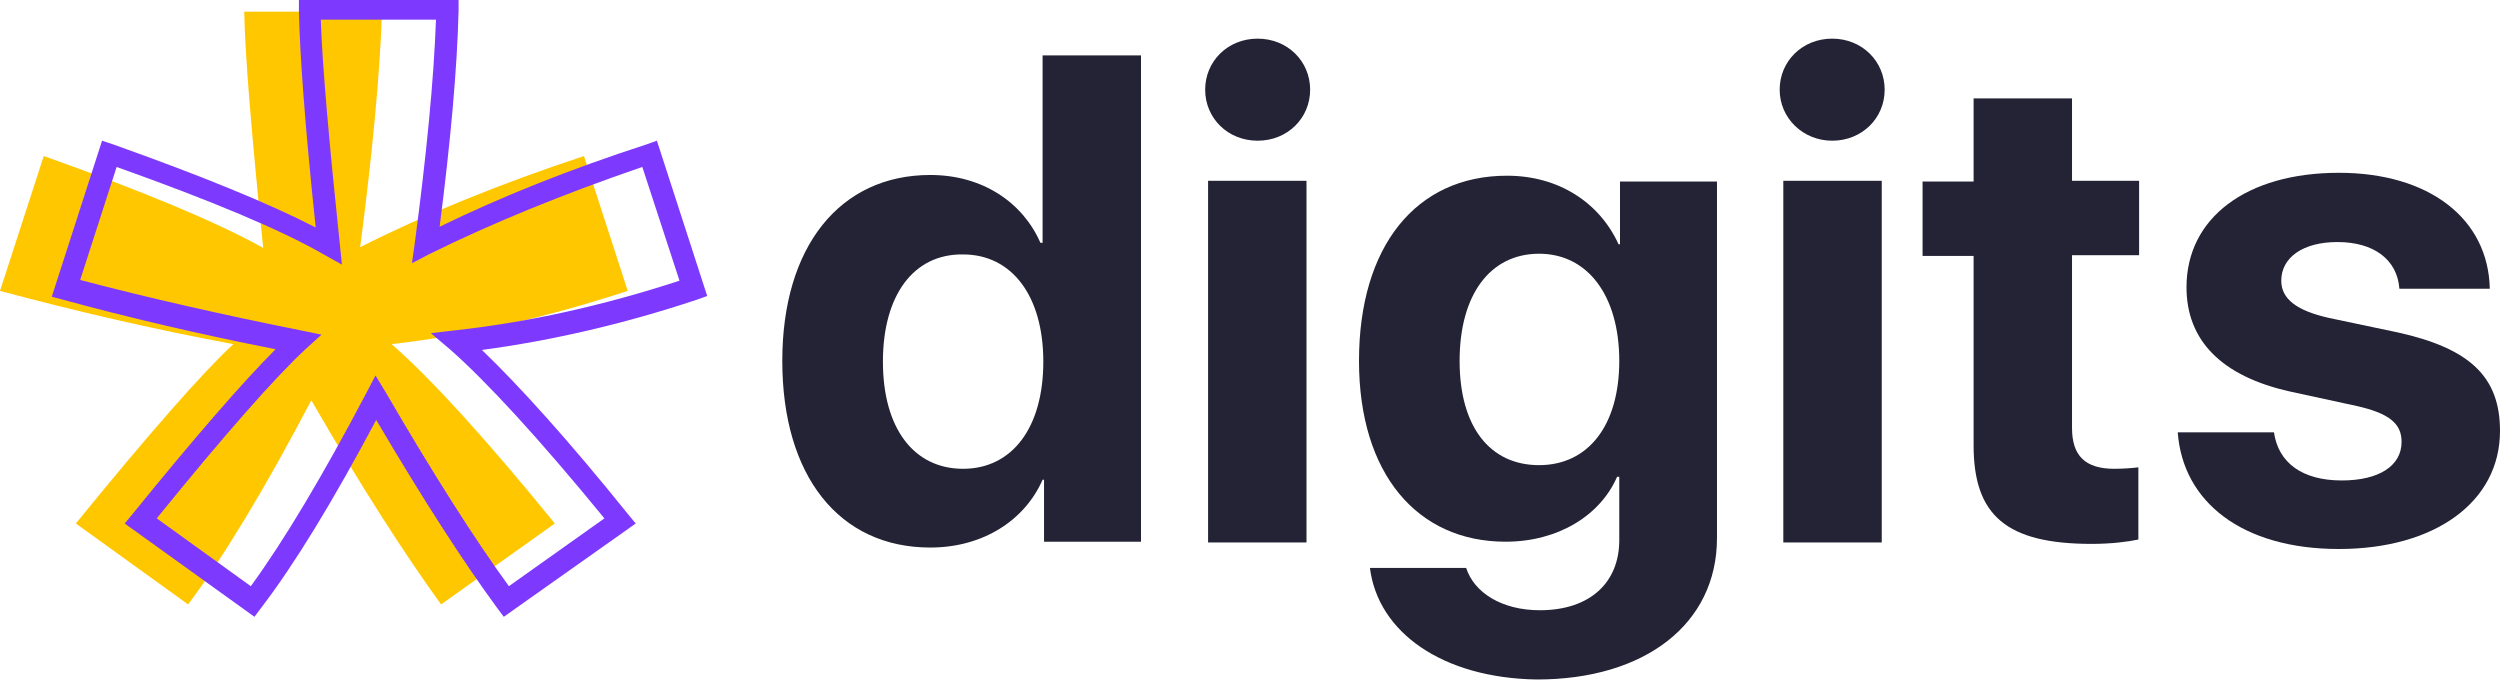 <svg width="120" height="33" viewBox="0 0 120 33" fill="none" xmlns="http://www.w3.org/2000/svg">
    <path d="M37.55 17.323C37.55 11.829 40.315 8.399 44.654 8.399C47.174 8.399 49.099 9.729 49.939 11.653H50.044V2.66H54.768V26.002H50.114V23.027H50.044C49.204 24.952 47.209 26.282 44.654 26.282C40.28 26.282 37.55 22.852 37.55 17.323ZM42.38 17.358C42.38 20.542 43.849 22.502 46.229 22.502C48.574 22.502 50.079 20.542 50.079 17.358C50.079 14.208 48.574 12.213 46.229 12.213C43.849 12.178 42.38 14.173 42.38 17.358Z"
          fill="#232335"/>
    <path d="M57.848 4.305C57.848 2.94 58.932 1.855 60.367 1.855C61.802 1.855 62.887 2.94 62.887 4.305C62.887 5.67 61.802 6.754 60.367 6.754C58.932 6.754 57.848 5.67 57.848 4.305ZM57.988 8.679H62.712V26.037H57.988V8.679Z"
          fill="#232335"/>
    <path d="M65.757 27.262H70.376C70.761 28.452 72.091 29.291 73.911 29.291C76.361 29.291 77.725 27.927 77.725 25.932V22.887H77.62C76.816 24.742 74.786 26.002 72.266 26.002C68.032 26.002 65.232 22.747 65.232 17.323C65.232 11.829 67.962 8.434 72.336 8.434C74.821 8.434 76.781 9.729 77.69 11.724H77.76V8.714H82.415V25.827C82.415 29.956 78.95 32.616 73.771 32.616C69.221 32.546 66.142 30.341 65.757 27.262ZM77.725 17.323C77.725 14.208 76.221 12.179 73.876 12.179C71.531 12.179 70.061 14.138 70.061 17.323C70.061 20.508 71.531 22.327 73.876 22.327C76.221 22.327 77.725 20.438 77.725 17.323Z"
          fill="#232335"/>
    <path d="M85.424 4.305C85.424 2.94 86.509 1.855 87.944 1.855C89.379 1.855 90.464 2.94 90.464 4.305C90.464 5.67 89.379 6.754 87.944 6.754C86.544 6.754 85.424 5.67 85.424 4.305ZM85.599 8.679H90.324V26.037H85.599V8.679Z"
          fill="#232335"/>
    <path d="M99.457 4.689V8.679H102.677V12.248H99.457V20.543C99.457 21.872 100.087 22.502 101.487 22.502C101.907 22.502 102.362 22.467 102.642 22.432V25.897C102.152 26.002 101.347 26.107 100.402 26.107C96.308 26.107 94.733 24.742 94.733 21.382V12.284H92.283V8.714H94.733V4.724H99.457V4.689Z"
          fill="#232335"/>
    <path d="M112.266 8.294C116.605 8.294 119.44 10.499 119.51 13.858H115.171C115.066 12.458 113.946 11.618 112.196 11.618C110.551 11.618 109.501 12.353 109.501 13.473C109.501 14.348 110.236 14.908 111.776 15.258L115.101 15.958C118.565 16.728 120 18.093 120 20.682C120 24.112 116.85 26.352 112.266 26.352C107.646 26.352 104.777 24.112 104.532 20.752H109.151C109.361 22.222 110.516 23.062 112.406 23.062C114.191 23.062 115.276 22.362 115.276 21.207C115.276 20.332 114.681 19.843 113.141 19.492L109.921 18.793C106.632 18.058 104.952 16.343 104.952 13.788C104.952 10.464 107.821 8.294 112.266 8.294Z"
          fill="#232335"/>
    <path d="M0 13.963L2.1 7.489C6.929 9.204 10.429 10.674 12.633 11.899C12.073 6.404 11.758 2.625 11.723 0.56H18.338C18.233 3.57 17.883 7.314 17.288 11.864C20.402 10.289 24.007 8.819 28.032 7.489L30.131 13.963C26.282 15.223 22.502 16.098 18.793 16.518C20.647 18.128 23.272 20.997 26.632 25.127L21.172 29.012C19.423 26.597 17.323 23.342 14.943 19.213C12.703 23.482 10.709 26.772 9.029 29.012L3.64 25.127C7.174 20.788 9.694 17.918 11.199 16.518C7.244 15.783 3.535 14.908 0 13.963Z"
          fill="#FFC700"/>
    <path d="M24.182 29.606L23.867 29.186C22.222 26.947 20.262 23.902 18.058 20.157C15.993 24.042 14.138 27.087 12.528 29.186L12.213 29.606L5.984 25.127L6.334 24.707C9.344 20.997 11.653 18.338 13.228 16.763C9.659 16.063 6.229 15.258 3.01 14.383L2.485 14.243L4.899 6.754L5.424 6.929C9.659 8.434 12.913 9.764 15.153 10.919C14.628 5.949 14.383 2.45 14.348 0.525V0H22.012V0.525C21.942 3.325 21.627 6.789 21.102 10.884C24.042 9.449 27.366 8.119 31.041 6.929L31.531 6.754L33.946 14.208L33.456 14.383C29.991 15.538 26.527 16.343 23.132 16.798C24.917 18.513 27.297 21.137 30.166 24.707L30.516 25.127L24.182 29.606ZM18.023 18.023L18.513 18.828C20.752 22.677 22.747 25.827 24.427 28.137L29.011 24.882C25.862 21.032 23.342 18.303 21.592 16.763L20.682 15.993L21.872 15.853C25.372 15.468 28.976 14.663 32.616 13.473L30.831 8.014C27.052 9.309 23.622 10.709 20.647 12.178L19.773 12.633L19.912 11.653C20.472 7.419 20.822 3.85 20.927 0.945H15.398C15.468 3.08 15.783 6.684 16.308 11.688L16.413 12.703L15.538 12.213C13.473 11.024 10.114 9.624 5.599 8.014L3.849 13.438C7.174 14.313 10.744 15.118 14.418 15.853L15.433 16.063L14.663 16.763C13.228 18.093 10.814 20.822 7.524 24.882L12.038 28.137C13.648 25.932 15.503 22.817 17.603 18.828L18.023 18.023Z"
          fill="#7E39FF"/>
</svg>